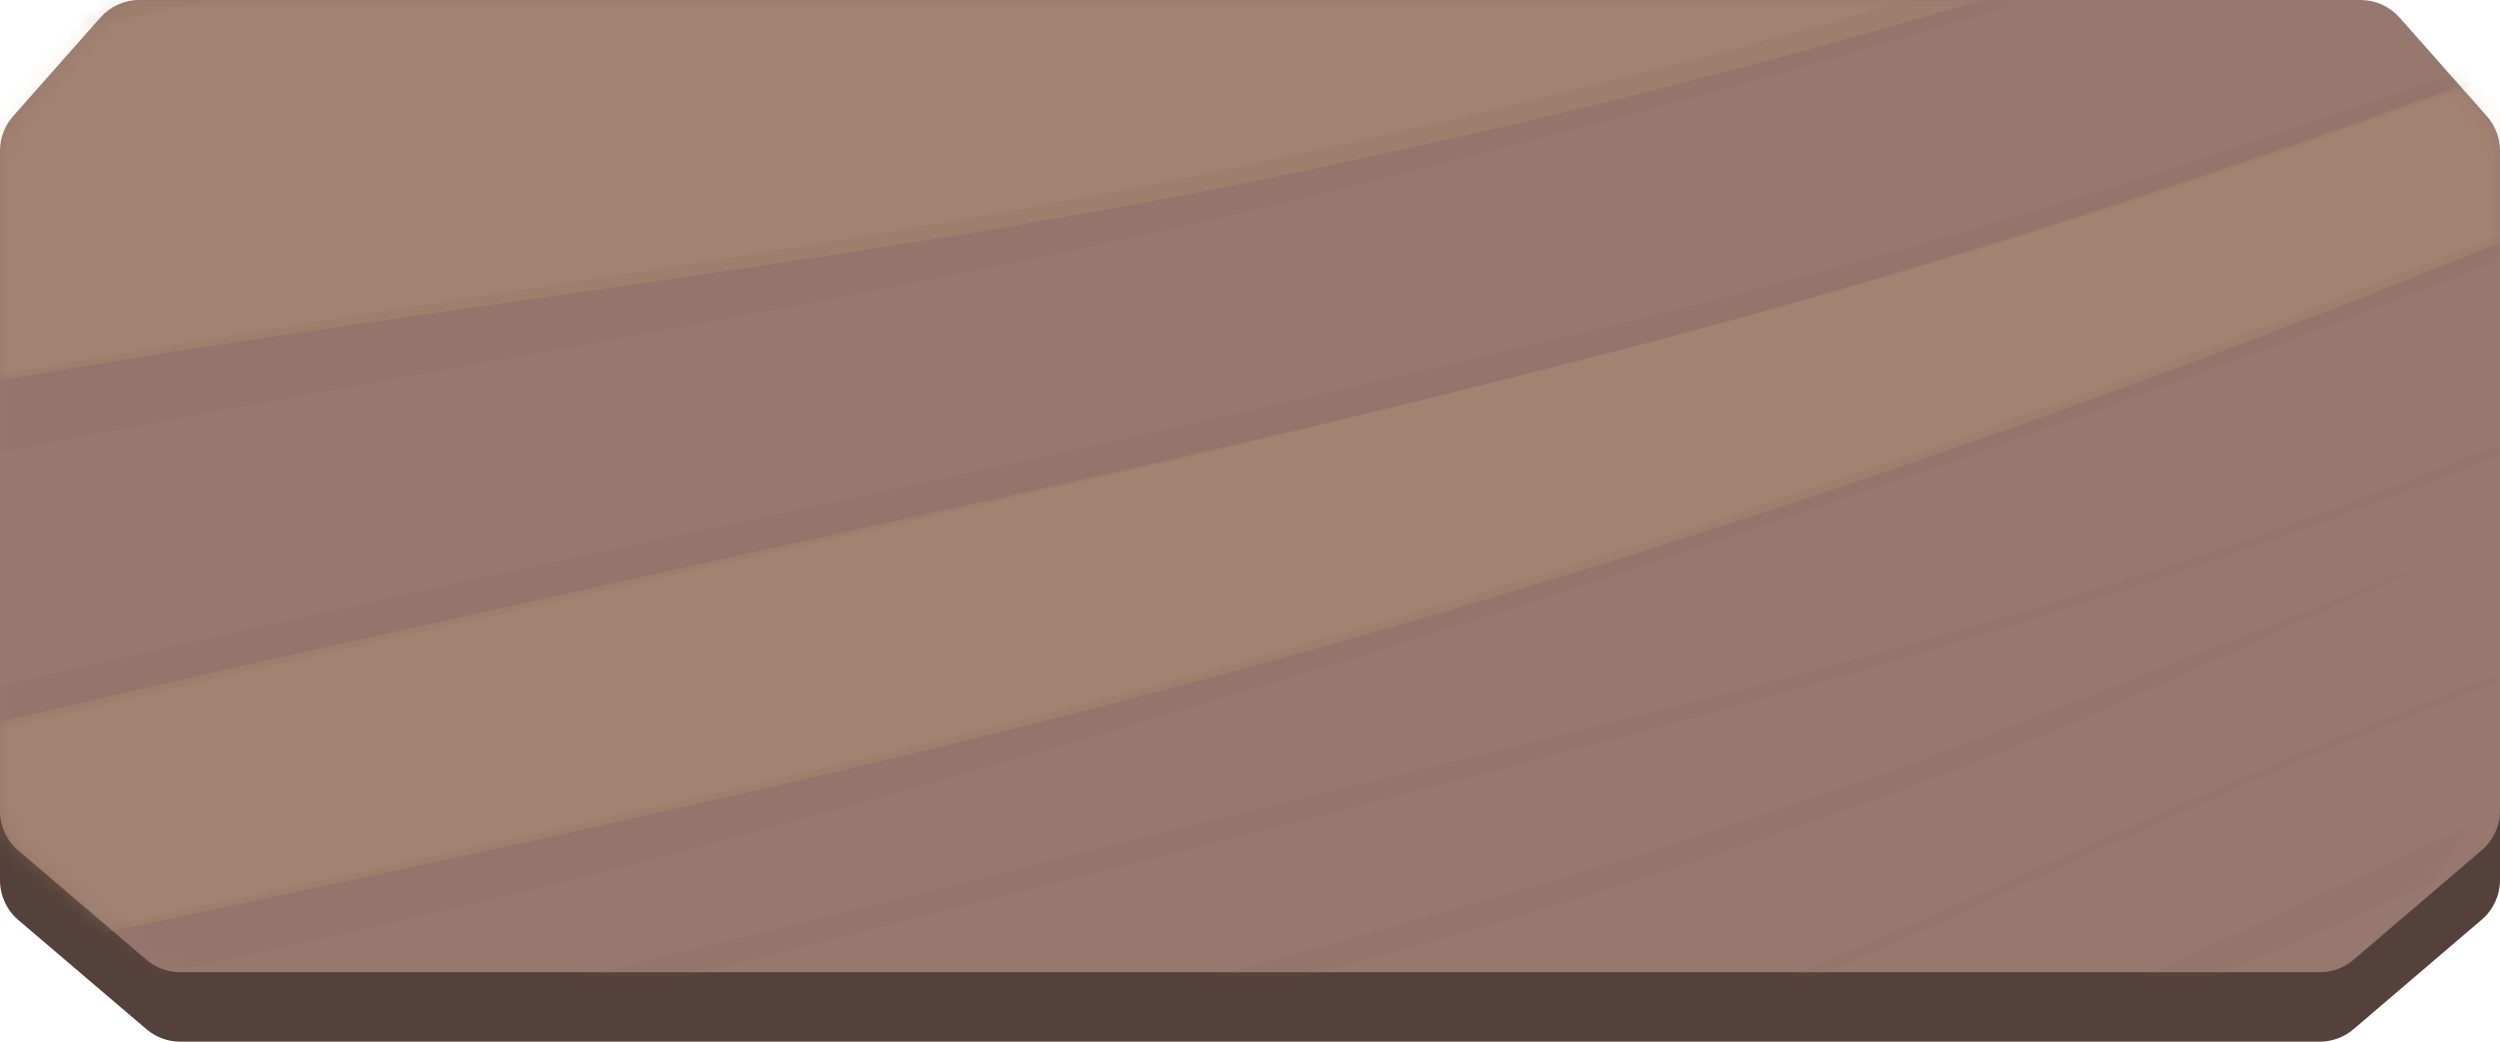 <svg width="144" height="60" viewBox="0 0 144 60" fill="none" xmlns="http://www.w3.org/2000/svg">
<g id="Counter/Dummy">
<path id="Vector" d="M138.217 5.012C137.648 4.369 136.83 4 135.97 4H72H8.029C7.17 4 6.352 4.368 5.783 5.012L0.754 10.694C0.268 11.242 0 11.949 0 12.682V50.709C0 51.588 0.385 52.422 1.054 52.992L8.436 59.283C8.979 59.746 9.669 60 10.382 60H72H133.616C134.33 60 135.022 59.745 135.565 59.281L142.949 52.971C143.616 52.401 144 51.568 144 50.691V12.685C144 11.953 143.732 11.246 143.247 10.697L138.217 5.012Z" fill="#55413B"/>
<path id="Vector_2" d="M138.217 1.012C137.648 0.369 136.83 0 135.97 0H72H8.029C7.17 0 6.352 0.368 5.783 1.012L0.754 6.694C0.268 7.242 0 7.949 0 8.682V46.709C0 47.588 0.385 48.422 1.054 48.992L8.436 55.283C8.979 55.746 9.669 56 10.382 56H72H133.616C134.33 56 135.022 55.745 135.565 55.281L142.949 48.971C143.616 48.401 144 47.568 144 46.691V8.685C144 7.953 143.732 7.246 143.247 6.697L138.217 1.012Z" fill="#96786F"/>
<g id="MaskGroup">
<mask id="mask0_673_16613" style="mask-type:alpha" maskUnits="userSpaceOnUse" x="0" y="0" width="144" height="56">
<path id="Vector_3" d="M138.217 1.012C137.648 0.369 136.83 0 135.97 0H72H8.029C7.17 0 6.352 0.368 5.783 1.012L0.754 6.694C0.268 7.242 0 7.949 0 8.682V46.709C0 47.588 0.385 48.422 1.054 48.992L8.436 55.283C8.979 55.746 9.669 56 10.382 56H72H133.616C134.33 56 135.022 55.745 135.565 55.281L142.949 48.971C143.616 48.401 144 47.568 144 46.691V8.685C144 7.953 143.732 7.246 143.247 6.697L138.217 1.012Z" fill="#96786F"/>
</mask>
<g mask="url(#mask0_673_16613)">
<path id="Vector_4" opacity="0.4" fill-rule="evenodd" clip-rule="evenodd" d="M38.587 -5.763C16.979 -2.225 -4.454 2.467 -25.606 8.287C-25.961 10.653 -26.197 13.033 -26.315 15.425C-26.39 16.802 -26.43 18.168 -26.426 19.554C-26.424 22.135 -26.287 24.776 -26.046 27.331C-22.43 26.408 -18.799 25.585 -15.136 24.804C15.99 18.181 47.774 15.994 78.914 9.015C93.953 5.782 108.835 1.806 123.497 -2.897C132.656 -5.898 141.616 -9.468 150.317 -13.584C149.538 -15.923 148.65 -18.192 147.664 -20.41C147.49 -20.932 147.201 -21.398 146.966 -21.934C145.711 -24.59 144.058 -27.875 142.503 -30.378C137.576 -28.017 132.647 -25.419 127.578 -23.485C119.365 -20.419 110.706 -18.289 102.141 -16.458C80.988 -11.804 59.785 -9.538 38.508 -5.772L38.587 -5.763Z" fill="#D4AC7B" fill-opacity="0.5"/>
<path id="Vector_5" opacity="0.4" fill-rule="evenodd" clip-rule="evenodd" d="M88.081 21.491C68.814 26.399 49.76 30.349 30.381 34.691C15.454 37.986 0.375 41.378 -14.446 45.107L-21.325 46.896C-20.371 49.242 -19.152 51.984 -17.983 54.175C-17.559 54.988 -17.123 55.781 -16.653 56.563C-16.182 57.344 -15.908 57.822 -15.527 58.449C-7.889 56.694 -0.238 55.034 7.445 53.414C17.036 51.376 26.614 49.36 36.181 47.196C46.313 44.945 56.411 42.537 66.451 39.898C83.872 35.303 100.939 29.989 117.838 23.944C124.26 21.638 130.67 19.236 137.066 16.738L138.615 16.105C143.912 14.039 149.205 11.959 154.46 9.823C154.552 6.695 154.288 3.143 153.962 0.056C150.28 1.634 146.642 3.117 142.9 4.514C124.996 11.039 106.563 16.917 88.081 21.491Z" fill="#D4AC7B" fill-opacity="0.5"/>
<path id="Vector_6" opacity="0.5" fill-rule="evenodd" clip-rule="evenodd" d="M118.104 73.976C98.176 81.464 77.635 87.242 56.779 91.227L42.881 93.792C40.553 93.478 38.267 93.068 36.014 92.581C42.379 91.6 48.686 90.671 55.105 89.623C64.738 88.113 74.322 86.178 83.819 83.824C94.491 81.087 104.97 77.598 115.153 73.391C117.632 72.384 120.088 71.368 122.551 70.317C121.068 71.57 119.564 72.764 118.046 73.913L118.104 73.976ZM16.215 85.874C23.481 83.983 30.786 82.188 38.129 80.491C47.721 78.353 57.547 78.002 67.154 75.909C75.967 73.966 84.673 71.498 93.209 68.52C101.218 65.739 109.054 62.552 116.821 59.157C125.333 55.432 133.731 51.481 142.172 47.598C141.51 48.693 140.831 49.793 140.12 50.855C132.651 54.117 125.168 57.335 117.642 60.369C109.728 63.548 101.722 66.511 93.581 69.123C84.886 71.943 76.063 74.341 67.153 76.305C57.693 78.383 48.113 79.758 38.733 82.303C32.436 84.004 26.171 85.743 19.899 87.518C18.686 87.014 17.48 86.476 16.299 85.895L16.215 85.874ZM147.049 38.153C144.517 38.996 141.97 40.026 139.55 40.98C131.276 44.164 123.293 47.878 115.255 51.544C107.738 55.102 100.024 58.266 92.156 61.017C74.272 66.972 55.793 70.336 37.569 74.87C28.205 77.196 18.811 79.663 9.389 82.273C8.842 81.943 8.295 81.614 7.761 81.264L10.72 80.559C19.604 78.409 28.499 76.289 37.4 74.134C55.548 69.659 73.989 66.291 91.767 60.421C99.674 57.668 107.44 54.531 115.026 51.026C122.99 47.484 130.913 43.872 139.05 40.734C141.795 39.671 144.523 38.614 147.258 37.522L147.049 38.153ZM142.42 31.444C132.815 35.484 123.553 40.152 113.768 43.938C102.09 48.365 90.191 52.206 78.132 55.44C67.681 58.309 57.293 60.91 46.864 63.673C36.434 66.437 25.78 69.324 15.254 72.251C10.451 73.587 5.637 74.942 0.844 76.307C0.253 75.844 -0.3 75.384 -0.874 74.915C9.257 72.285 19.335 69.721 29.507 67.043C35.151 65.571 40.793 64.072 46.431 62.547C58.638 59.242 70.885 56.055 82.932 52.555C93.193 49.749 103.332 46.489 113.309 42.787C123.025 39.024 132.746 35.276 142.42 31.444ZM-9.177 66.707C2.485 63.65 14.187 60.826 25.893 58.017C37.6 55.208 48.987 52.522 60.48 49.586C70.995 46.91 81.565 44.397 92.1 41.78C101.532 39.448 110.942 36.992 120.198 34.075C131.079 30.752 141.739 26.739 152.093 22.069L152.022 22.884C144.16 26.278 136.172 29.35 128.012 32.133C117.465 35.744 106.756 38.864 96.011 41.765C84.328 44.929 72.602 47.91 60.861 50.845C44.827 54.93 28.836 58.918 12.88 63.125C6.095 64.9 -0.689 66.736 -7.472 68.631C-8.061 68.002 -8.617 67.362 -9.177 66.707ZM153.502 11.056C147.939 13.42 142.298 15.661 136.74 17.809C106.585 29.156 75.901 39.086 44.824 47.556C25.556 52.948 5.966 56.748 -13.546 60.952C-14.195 60.029 -14.82 59.066 -15.423 58.112C-7.832 56.36 -0.194 54.691 7.442 53.072C16.973 51.038 26.492 49.023 36.001 46.864C46.069 44.616 56.106 42.215 66.085 39.585C89.923 33.26 113.397 25.559 136.354 16.535C142.137 14.263 147.947 12.015 153.7 9.654C153.697 10.1 153.671 10.538 153.646 10.975L153.502 11.056ZM133.789 -40.955C122.051 -34.869 108.27 -31.039 91.757 -30.161C76.421 -29.345 61.053 -28.683 45.701 -27.63C33.407 -26.87 21.11 -25.53 8.865 -23.615C0.946 -22.331 -6.853 -20.691 -14.605 -18.737C-13.846 -19.997 -13.047 -21.252 -12.222 -22.484C-4.931 -23.938 2.386 -25.088 9.809 -25.975C22.029 -27.47 34.245 -28.237 46.55 -29.134C61.604 -30.169 76.588 -31.298 91.638 -32.86C105.128 -34.059 118.404 -37.916 130.501 -44.15C131.623 -43.121 132.72 -42.051 133.789 -40.955ZM142.707 -29.701C137.78 -27.368 132.631 -24.614 127.566 -22.697C119.363 -19.654 111.095 -17.854 102.565 -15.973C81.493 -11.2 60.035 -9.187 38.856 -5.254C17.343 -1.519 -4.017 3.301 -25.118 9.183C-24.9 7.84 -24.625 6.495 -24.329 5.158C-22.588 4.678 -20.671 4.155 -18.851 3.681C0.359 -1.113 19.771 -4.921 39.288 -7.724C47.984 -9.069 56.723 -10.229 65.415 -11.473C73.576 -12.541 81.806 -13.631 89.891 -14.871C97.121 -15.992 104.313 -17.231 111.361 -18.901C117.284 -20.196 121.52 -21.727 127.087 -24.137C131.505 -26.17 137.507 -28.646 141.863 -30.922L142.707 -29.701ZM150.51 -12.83C140.075 -8.03 129.321 -3.898 118.336 -0.467C105.652 3.575 92.755 6.978 79.87 10.245C64.325 14.201 48.565 17.171 32.84 20.014C13.46 23.53 -6.148 26.874 -25.362 31.573C-25.582 30.111 -25.764 28.654 -25.889 27.194C-22.267 26.252 -18.633 25.405 -14.967 24.597C16.035 17.789 47.611 15.162 78.634 8.017C93.613 4.697 108.45 0.677 123.082 -4.027C132.254 -7.025 141.237 -10.568 149.968 -14.629L150.072 -14.317C150.235 -13.827 150.399 -13.337 150.567 -12.832L150.51 -12.83ZM153.214 0.543C149.551 2.103 145.855 3.581 142.125 4.977C124.326 11.465 106.192 17.007 87.824 21.573C68.674 26.464 49.395 30.738 30.135 35.072C15.3 38.362 0.509 41.785 -14.223 45.502L-21.089 47.26C-21.366 46.428 -21.643 45.597 -22.023 44.799L-16.083 43.283C-1.273 39.689 13.546 36.405 28.347 33.126C48.126 28.867 67.961 24.721 87.655 19.979C105.967 15.731 124.04 10.402 141.752 4.029C145.581 2.589 149.361 1.017 153.09 -0.687C153.15 -0.278 153.193 0.137 153.219 0.557L153.214 0.543ZM17.828 -50.821C26.388 -51.889 34.954 -52.828 43.493 -53.674C53.932 -54.536 64.365 -54.757 74.716 -54.335C87.013 -54.057 99.402 -53.678 111.121 -57.134C111.709 -56.852 112.293 -56.584 112.869 -56.281C99.248 -51.514 84.939 -51.667 70.359 -51.664C59.339 -51.859 48.255 -51.409 37.177 -50.317C28.815 -49.359 20.449 -48.317 12.079 -47.191C13.93 -48.484 15.835 -49.728 17.798 -50.91L17.828 -50.821Z" fill="#886759" fill-opacity="0.3"/>
</g>
</g>
</g>
</svg>
